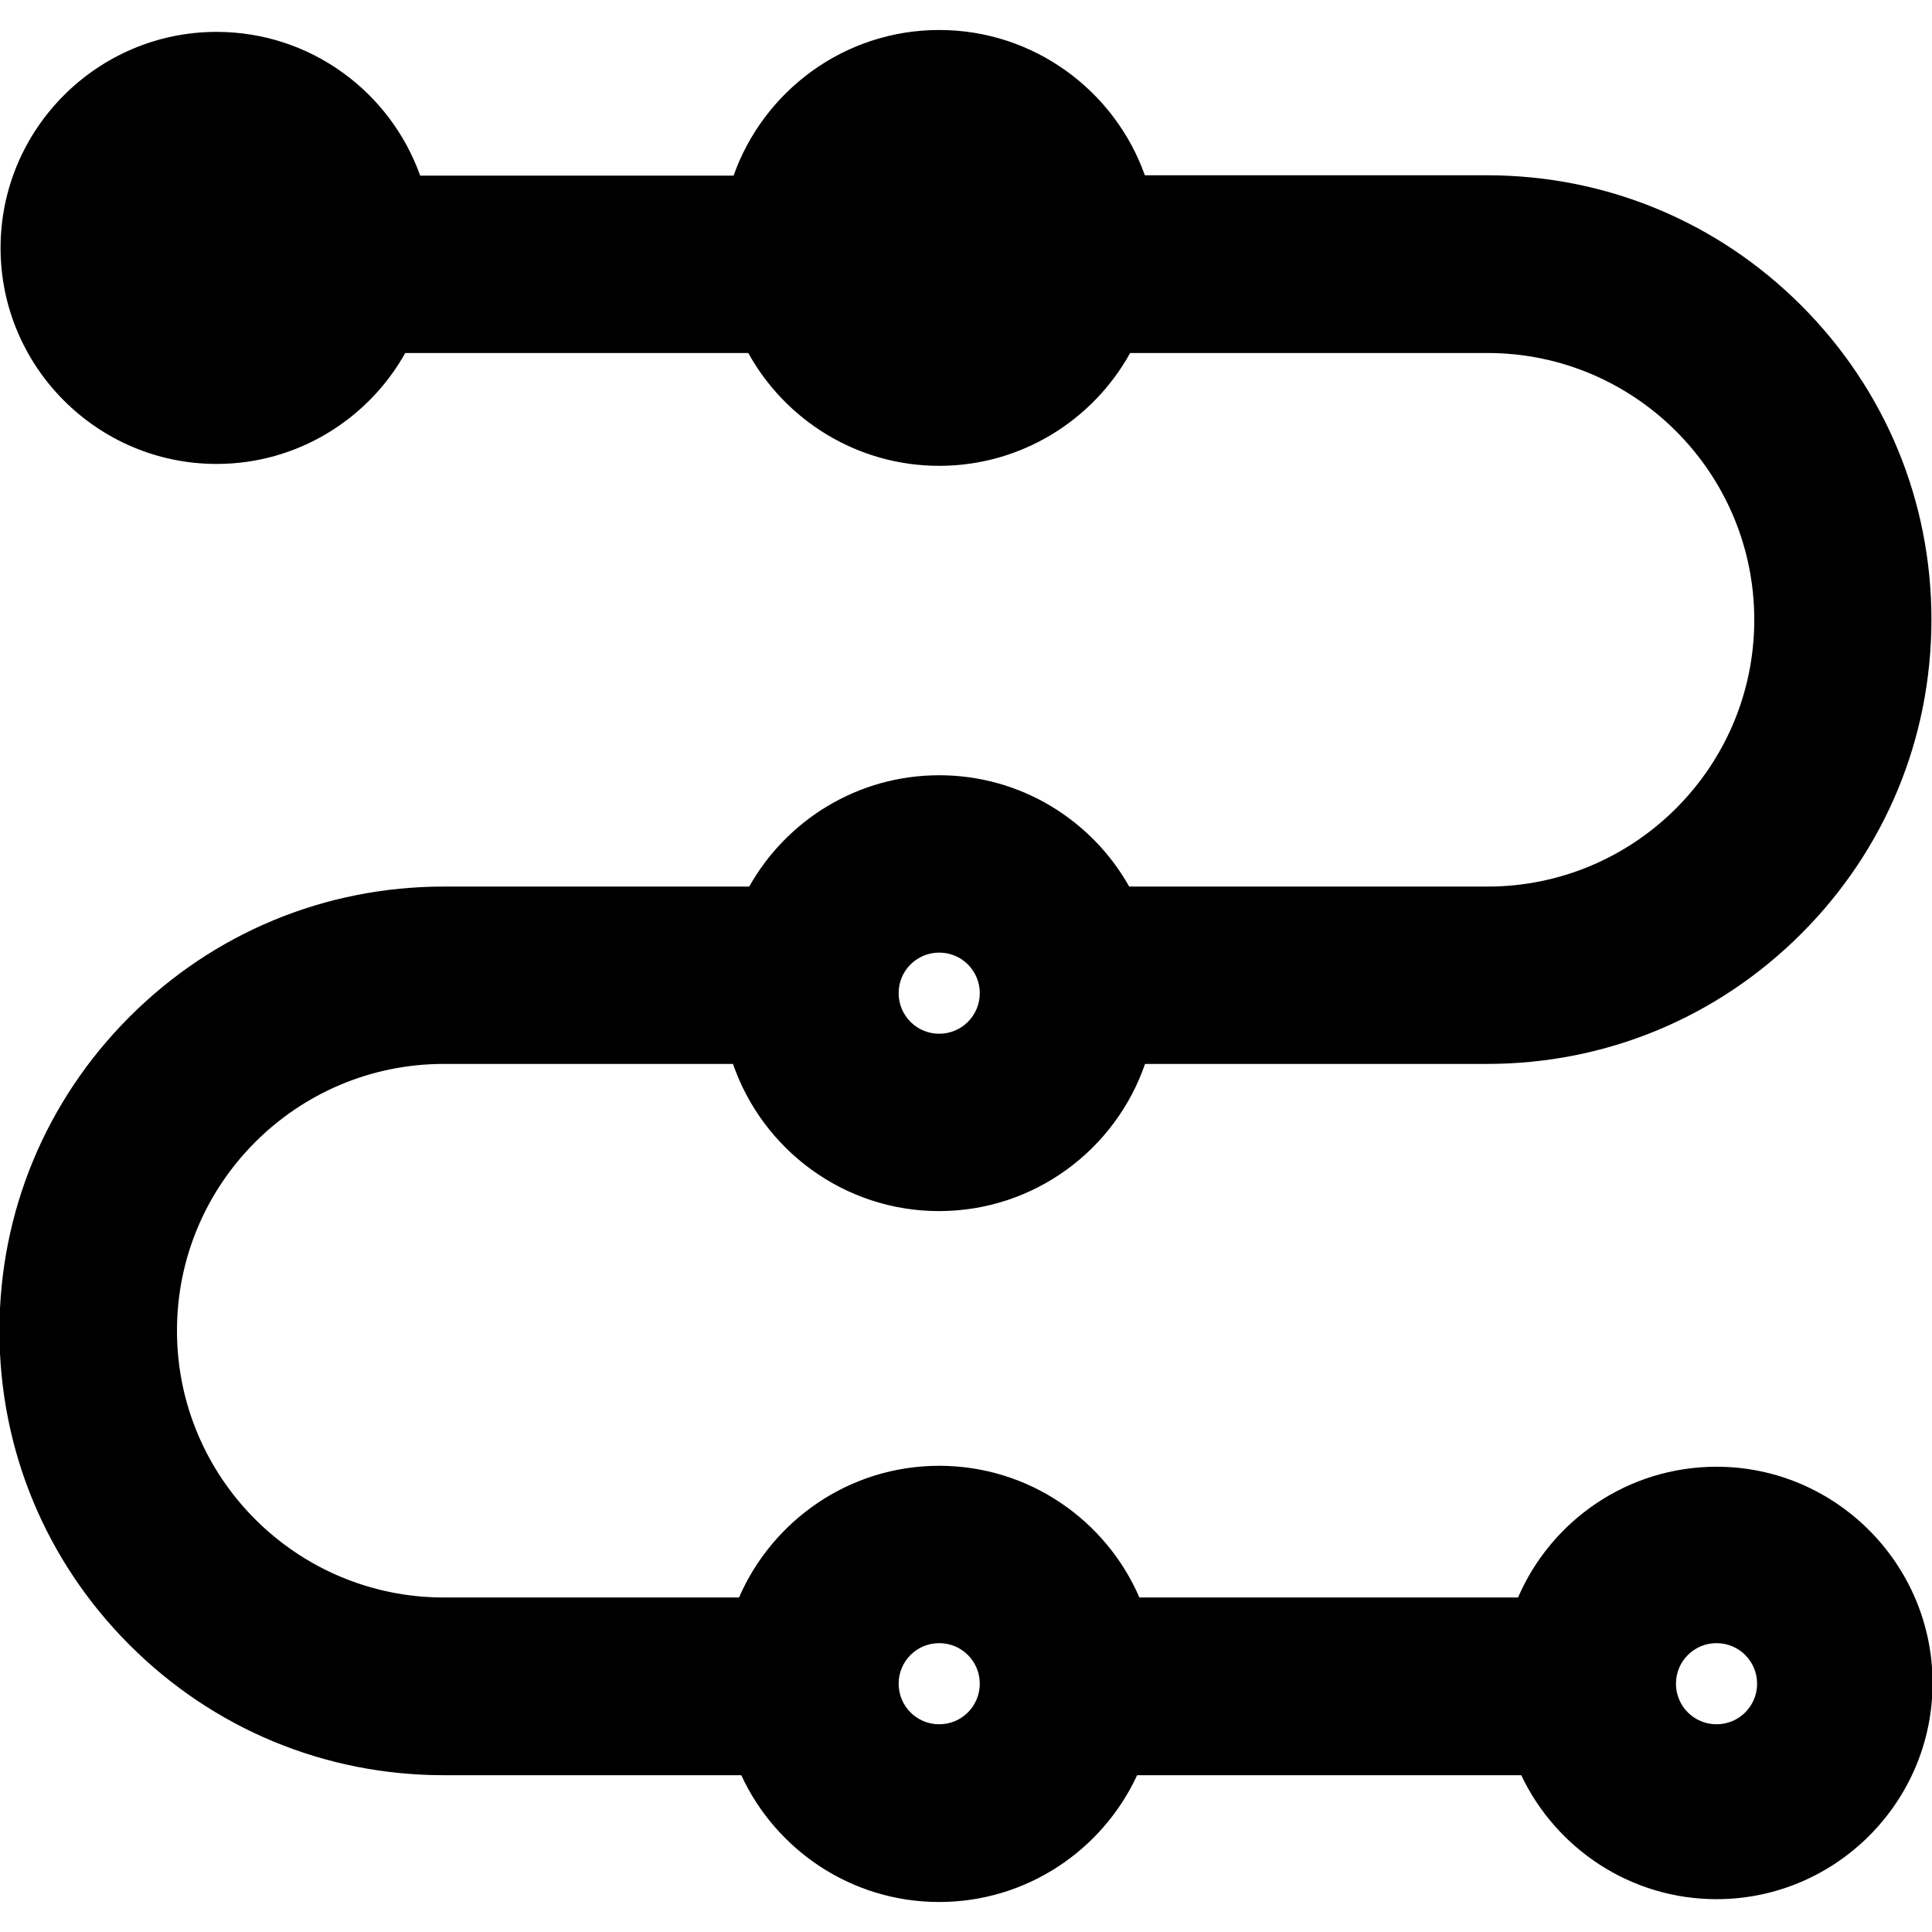 <?xml version="1.0" encoding="utf-8"?>
<!-- Generator: Adobe Illustrator 23.0.3, SVG Export Plug-In . SVG Version: 6.00 Build 0)  -->
<svg version="1.1" id="Calque_2" xmlns="http://www.w3.org/2000/svg" xmlns:xlink="http://www.w3.org/1999/xlink" x="0px" y="0px"
	 viewBox="0 0 1024 1024" style="enable-background:new 0 0 1024 1024;" xml:space="preserve">
<path d="M909.8,777.4c-47.1,0-87.7,28.6-105.2,69.3H603.9c-17.7-41-58.6-69.8-106.1-69.8s-88.3,28.8-106.1,69.8H235.2
	c-78,0-141.4-63.4-141.4-141.4c0-78,63.4-141.4,141.4-141.4h153.3c15.6,45.3,58.7,78,109.2,78c50.6,0,93.6-32.7,109.2-78h181.3
	c62.9,0,122-24.5,166.5-69s69-103.6,69-166.5s-24.5-122-69-166.5s-103.6-69-166.5-69H606.8c-15.9-44.7-58.7-77-109-77
	s-93.1,32.3-109,77.2H222.7c-15.8-44.4-58.2-76.2-107.9-76.2C51.7,16.9,0.3,68.3,0.3,131.4s51.4,114.5,114.5,114.5
	c42.9,0,80.4-23.8,100-58.8h181.8c19.7,35.6,57.7,59.8,101.2,59.8s81.5-24.2,101.2-59.8h189.4c78,0,141.4,63.4,141.4,141.4
	s-63.4,141.4-141.4,141.4H598.5c-19.8-35.2-57.5-59-100.7-59s-80.9,23.8-100.7,59H235.2c-62.9,0-122,24.5-166.5,69
	s-69,103.6-69,166.5s24.5,122,69,166.5s103.6,69,166.5,69h157.7c18.3,39.6,58.4,67.2,104.9,67.2c46.4,0,86.6-27.6,104.9-67.2h203.6
	c18.4,38.8,57.9,65.7,103.5,65.7c63.1,0,114.5-51.4,114.5-114.5S972.9,777.4,909.8,777.4z M497.8,504.9c11.9,0,21.5,9.6,21.5,21.5
	s-9.6,21.5-21.5,21.5c-11.9,0-21.5-9.6-21.5-21.5S485.9,504.9,497.8,504.9z M497.8,913.9c-11.9,0-21.5-9.6-21.5-21.5
	s9.6-21.5,21.5-21.5c11.9,0,21.5,9.6,21.5,21.5S509.7,913.9,497.8,913.9z M909.8,913.9c-11.9,0-21.5-9.6-21.5-21.5
	s9.6-21.5,21.5-21.5s21.5,9.6,21.5,21.5S921.7,913.9,909.8,913.9z"/>
</svg>
